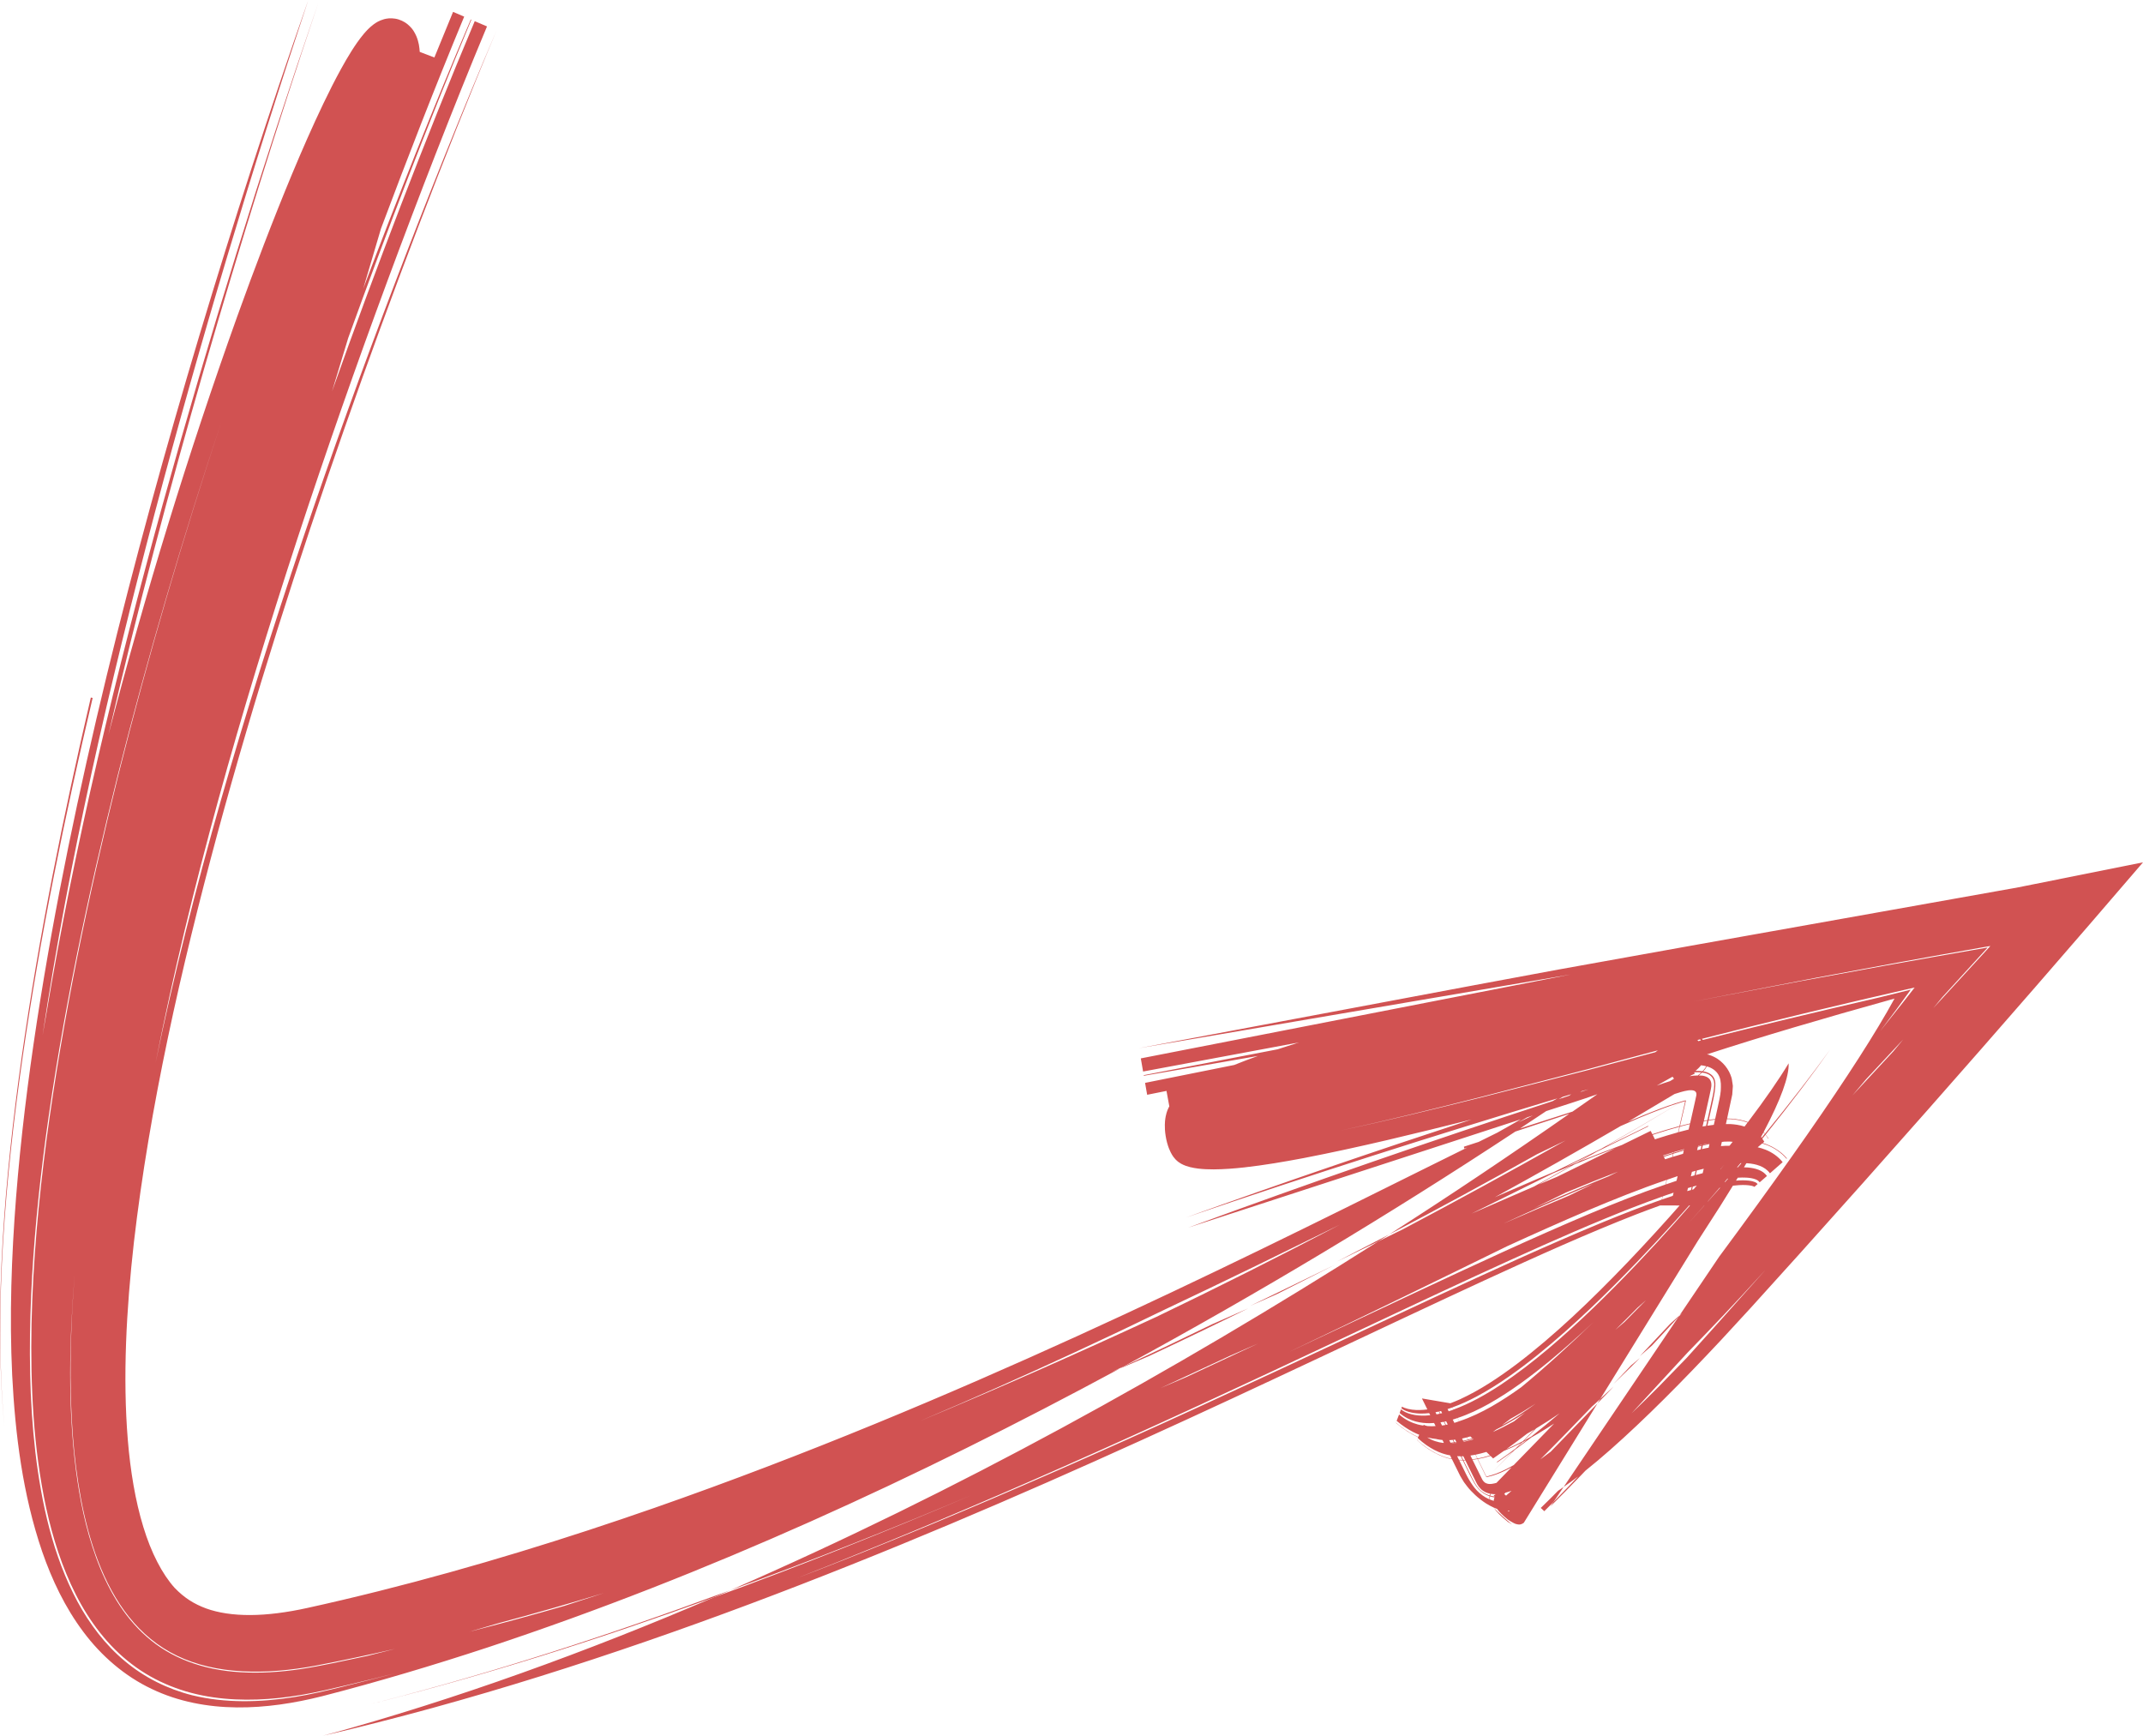 <svg xmlns="http://www.w3.org/2000/svg" width="1080" height="874.61" viewBox="0 0 1080 874.61"><g id="a"/><g id="b"><g id="c"><g id="d"><path d="M579.03 683.36c16.24-7.61 33.03-15.68 50.16-24.12l-18.26 8.05c-14.94 7.28-29.81 14.37-44.47 21.19l-2.18 1.18 14.76-6.31z" fill="#d15252"/><path d="M363.2 803.11c-57.75 21.33-116.45 40.42-176.41 55.59 58.63-14.66 116.11-33.03 172.66-53.63l8.65-3.73-4.91 1.78z" fill="#d15252"/><path d="M1.59 625.21c1.91-31.01 5.4-61.76 9.78-92.32 8.85-61.1 21.23-121.39 35.32-181.18l-.91-.22c-13.93 59.84-26.17 120.19-34.87 181.33-4.31 30.58-7.72 61.35-9.56 92.37-1.79 31.01-2.11 62.3.87 93.73-2.9-31.43-2.5-62.71-.64-93.71z" fill="#d15252"/><path d="M684.49 630.16 673.81 635.71 694.55 625.6 700.09 622.07 684.49 630.16z" fill="#d15252"/><path d="M647.57 649.58 630.05 658.05 643.8 651.98 672.7 637.34 647.57 649.58z" fill="#d15252"/><path d="M759.94 766.93l2.16 1.34c-2.95-2.35-6.65-5.72-9.27-8.42 1.17 1.68 3.25 4.02 7.1 7.08z" fill="#d15252"/><path d="M760.14 761.65 760.16 761.66 760.15 761.65H760.14z" fill="#d15252"/><path d="M841.69 667.13 826.45 683.36 832.5 678.08 845.9 663.62 846.46 662.79 841.69 667.13z" fill="#d15252"/><path d="M760 761.59h.02s-.02.0-.03.0h.01z" fill="#d15252"/><path d="M785.35 751.15l-.16.1c-2.86 2.9-5.74 5.79-8.69 8.62l1.77 1.65 4.63-4.64 5.13-7.6-2.7 1.87z" fill="#d15252"/><path d="M809.96 702.14 813.26 698.64 806.46 704.93 805.06 707.19 809.96 702.14z" fill="#d15252"/><path d="M1015.43 447.46l-159.05 28.35-70.98 12.76-42.29 7.86-169.09 31.75 217.42-37.1-216.51 42.26 1.15 6.62 78.56-14.66-10.77 3.46-67.47 13.04.05.3 57.49-9.98c-3.99 1.42-7.97 2.93-11.94 4.54l-44.92 9.02 1.05 6 9.74-1.95 1.43 7.77c-.31.55-.63 1.2-.96 2.02-.3.78-.63 1.85-.86 3.02-.22 1.32-.57 2.84-.39 6.63.1 1.86.48 4.45 1.08 6.64.59 2.2 1.27 3.78 1.8 4.84 1.07 2.08 1.79 2.84 2.39 3.52 1.2 1.25 2.04 1.75 2.89 2.25 1.64.9 3.07 1.34 4.49 1.71 1.41.35 2.77.57 4.11.74 2.69.32 5.31.41 7.89.4 5.18-.03 10.26-.44 15.31-.99 10.08-1.13 20.02-2.83 29.89-4.69 28.42-5.48 56.6-12.43 84.66-19.45-48.06 15.77-96.01 32.11-143.79 49.35 62.13-21.26 124.5-41.15 187.07-59.99-.79.45-1.58.91-2.38 1.36-61.45 20.13-122.69 41.28-183.69 63.77l167.59-54.56c-1.65.93-3.27 1.89-4.92 2.81l-6.84 3.86-9.46 4.69-7.43 2.42.17.91 1.59-.53-21.07 10.43c-52.1 25.92-110.71 55.08-175.6 84.65-64.88 29.54-136.04 59.64-212.94 86.51-44.48 15.5-90.88 29.91-138.98 41.97-11.94 2.99-24.34 5.93-36.18 8.52-10.11 2.23-19.89 3.51-28.61 3.54-8.74.04-16.25-1.14-22.29-3.34-6.05-2.24-10.96-5.3-15.82-10.35-6.23-6.9-11.83-17.65-15.8-30.74-4.01-13.07-6.51-28.12-7.81-43.83-2.59-31.56-.77-65.55 3.07-99.59 7.93-68.33 23.67-137.57 42.13-206.06 18.61-68.56 40.41-136.69 64.05-204.26 11.83-33.78 24.16-67.43 36.93-100.9 6.38-16.74 12.89-33.42 19.5-50.05 6.59-16.54 13.41-33.36 20.15-49.34-8.83 20.52-17.65 42.03-26.18 63.24-8.55 21.3-16.91 42.7-25.08 64.17-16.34 42.94-31.95 86.14-46.65 129.58-29.28 86.85-55.52 174.77-73.93 263.17 17.55-88.58 42.97-176.8 71.44-263.99 14.3-43.61 29.51-87 45.46-130.14 7.98-21.57 16.15-43.06 24.5-64.48 8.33-21.33 16.95-42.91 25.63-63.62l-6.18-2.65c-12.79 30.3-25.2 61.57-37.18 92.65-11.98 31.16-23.58 62.48-34.75 93.92l8.16-26.92c19.5-53.9 40.16-107.88 62.06-160.38l-.28-.12c-18.94 44.39-37 90.05-54.2 135.61l8.95-30.26c13.43-35.82 27.38-71.76 41.92-106.78l-5.6-2.4-9.42 22.98-7.38-2.83c-.07-1.13-.19-2.33-.44-3.7-.24-1.29-.68-2.84-1.29-4.26-.73-1.51-1.47-3.48-4.48-6.02-1.49-1.22-3.84-2.4-6.14-2.75-2.3-.39-4.24-.11-5.62.26-2.75.79-4.11 1.79-5.3 2.63-2.27 1.72-3.59 3.24-4.9 4.74-2.51 3-4.43 5.88-6.28 8.79-1.82 2.9-3.5 5.8-5.1 8.71-3.21 5.82-6.14 11.66-8.96 17.53-5.63 11.75-10.8 23.59-15.77 35.47-9.91 23.79-19 47.76-27.66 71.81-24.82 69.29-46.44 139.85-64.97 211 14.34-62.25 30.75-123.97 48.48-185.35C120.84 123.6 139.79 62.66 160.33 1.73c-28.76 83.68-54.81 167.58-78.34 252.42-23.34 84.82-44.2 170.44-58.75 257.45l-1.79 10.12c13.43-88.97 33.72-176.56 56.58-263.35C101.1 171.55 126.83 85.7 155.38.0c-19.73 56.19-37.9 112.43-54.93 169.15-16.98 56.7-32.71 113.76-46.68 171.33-13.93 57.56-26.16 115.62-35.18 174.34-4.49 29.36-8.16 58.89-10.5 88.59-2.32 29.7-3.37 59.59-1.95 89.54 1.52 29.87 5.27 60.06 15.08 88.83 4.95 14.31 11.57 28.24 20.72 40.45 9.09 12.21 20.94 22.44 34.49 28.84 13.52 6.5 28.34 9.18 42.88 9.32 14.57.16 28.98-2.12 42.97-5.62 28.22-7.27 56.2-15.62 83.84-24.72 110.56-36.63 216.29-85.38 318.14-140.37l-4.07 1.72 6.25-2.9c67.5-36.65 133.38-76.23 197.25-118.29l8.7-2.9 18.52-6.06c-29.77 20.83-60.12 41.15-90.83 60.83 25.02-13.1 49.84-26.57 74.46-40.41l14.49-6.99-1.39.77c-26.65 14.98-53.74 29.8-80.66 44.03l-3.65 1.78-8.79 4.34c-103.95 66.02-212.43 126.02-326.44 175.73 42.18-15.34 82.83-31.56 121.92-48.07-43.07 18.34-86.55 35.75-130.57 51.8-31.76 13.62-63.97 26.38-96.68 38.05-16.36 5.85-32.84 11.41-49.45 16.67-8.31 2.63-16.65 5.19-25.02 7.66l-12.59 3.65c-4.19 1.18-8.36 2.39-12.95 3.52 5.01-1.06 9.51-2.18 14.11-3.28l13.76-3.43c9.16-2.33 18.29-4.74 27.39-7.24 18.19-5.01 36.27-10.33 54.2-15.94 35.85-11.21 71.13-23.48 105.66-36.42 69.06-25.87 135.17-54.3 197.24-82.5 62.1-28.15 120.14-56.18 173.38-80.77 26.63-12.25 52.07-23.71 76.32-33.16 3.99-1.55 7.94-3 11.86-4.42l9.79.02-5.25 5.93-6.98 7.71c-4.65 5.09-9.3 10.08-13.95 14.95-18.61 19.42-37.06 37.02-55.72 51.18-9.36 7.04-18.75 13.27-28.68 17.84-1.64.75-3.31 1.42-4.98 2.06l-14.3-2.44 2.73 5.53c-2.47.33-5.04.45-7.62.13-1.42-.17-2.9-.53-3.98-.95-.52-.2-.94-.42-.99-.46l-.17-.13-.32.83c.41.35.72.57 1.24.85.59.31 1.47.68 2.39.95 1.87.56 3.87.81 5.75.87 1.59.04 3.13-.06 4.63-.22l.52 1.06c-.8.09-1.6.15-2.41.18-2.3.08-4.69-.07-7.04-.66-1.16-.29-2.31-.7-3.2-1.14-.47-.23-.77-.41-1.09-.62-.33-.21-.66-.47-.97-.74l-.71 1.86c2.75 2.39 5.57 3.58 8.11 4.27 2.54.68 4.8.86 6.92.87.8.0 1.57-.05 2.33-.11l.77 1.55-1.82.09c-.76.0-1.55-.04-2.35-.1-.38-.09-.75-.19-1.06-.3l-.48-.2-.09-.05c-.06-.04-.12-.09-.17-.14l-.2.45c-.9-.13-1.83-.3-2.82-.57-1.35-.36-2.81-.86-4.4-1.66-1.59-.79-3.36-1.91-5.02-3.36l-1.23 3.21c2.75 2.34 5.79 4.34 8.3 5.61 1.13.58 2.15 1.03 3.08 1.4l-.5 1.11-1.93-.92c-1.34-.69-2.97-1.63-4.54-2.68-1.59-1.07-3.2-2.27-4.76-3.59l-.04.1c1.93 1.63 3.92 3.09 5.87 4.33 1.98 1.25 3.79 2.2 5.27 2.87l.06.03-.16.37c2.69 2.66 5.81 4.72 8.53 6.12 2.81 1.41 4.68 1.95 6.35 2.36l1.39.27.59 1.21.26.52-.98-.18c-1.77-.44-3.78-1-6.94-2.59-1.53-.78-3.16-1.76-4.79-2.9-.81-.57-1.63-1.19-2.45-1.83-.81-.65-1.61-1.31-2.34-2.1l-.04.09c3.66 3.55 7.93 6.18 11.37 7.72 2.75 1.2 4.64 1.69 6.29 2.02l4.17 8.44 1.63 2.72c.26.48.59.84.89 1.25l.92 1.21c.62.84 1.24 1.52 1.93 2.27.69.73 1.44 1.48 2.29 2.26 1.71 1.58 3.74 3.11 5.45 4.19 1.22.77 2.41 1.4 3.58 1.93l.25.26-.14-.21 1.41.58.36.12c.93 1.31 2.56 3.11 5.48 5.43 4.35 2.83 4.55 2.16 5.06 2.41.57.07.55.04.83.04l.34-.05c.62-.14.77-.26 1.03-.38l.6-.36.11-.07 37.16-60.17-23.59 24.33c-1.73 1.32-3.48 2.62-5.25 3.89l.45-.45c8.66-8.65 17.24-17.51 25.68-26.29l1.22-1.08 2.89-2.67 39.36-63.75 9.84-15.93 11.24-17.48c2.25-3.57 4.36-6.97 6.39-10.29 1.07-.12 2.11-.22 3.13-.28 2.45-.15 4.75-.02 6.23.32.73.16 1.22.38 1.28.43.07.04.12.09.16.15l1.65-1.43c-.33-.43-.62-.7-1.25-.97-.71-.31-1.89-.63-3.27-.77-1.89-.22-4.09-.19-6.37.0.29-.49.6-.99.9-1.47 1.5-.09 2.97-.13 4.33-.04 1.8.1 3.43.41 4.55.84.59.21.92.41 1.27.65.34.24.64.54.88.88l3.68-3.2c-2.14-2.95-5.93-3.96-9.8-4.29-.6-.05-1.2-.05-1.8-.07.4-.68.81-1.37 1.2-2.04.2.01.39.0.59.0 2.07.16 4.15.51 6.14 1.27 1.99.75 3.88 2 5.17 3.79l6.4-5.63c-2.24-2.85-5.47-5.03-8.58-6.25-1.4-.56-2.73-.95-4.01-1.24l2.31-1.94c.79.23 1.61.52 2.45.84 1.66.66 3.56 1.62 5.2 2.78 1.66 1.17 3.27 2.5 4.57 4.1l.22-.19c-1.6-1.97-3.66-3.55-5.77-4.88-2.17-1.34-4.39-2.26-6.33-2.85l-.09-.02.76-.64c-.27-.54-.64-1-.99-1.49.54-.67 1.08-1.34 1.61-2 .49.58.95 1.18 1.22 1.94l.2-.17c-.37-.68-.88-1.25-1.35-1.86 12.79-15.93 23.85-30.54 32.63-43.02-9.07 12.52-20.24 26.98-32.96 42.57-.23-.27-.41-.59-.66-.85 8.65-16.44 12.88-28.02 12.58-34.62-4.86 8.1-11.95 18.31-20.52 29.63-.46-.17-.91-.39-1.36-.53-3.61-1.05-6.48-1.26-9.12-1.29l2.59-12.09.27-3.79c.09-.67-.07-1.15-.13-1.71l-.25-1.63c-.12-1.14-.48-2.01-.85-2.98-.39-.95-.87-1.89-1.51-2.86-1.26-1.96-3.09-3.78-4.9-4.98-1.29-.85-2.68-1.5-4.17-1.99l-.15-.33.02.29c-.33-.11-.68-.19-1.02-.28.28-.09.58-.18.86-.28.04.09.1.18.14.27.0-.09-.04-.2-.05-.3 25.46-8.28 56.61-17.54 93.51-27.78-9.23 16.9-23.93 39.82-44.13 68.77-10.1 14.48-21.56 30.46-34.4 47.95l-9.85 13.36-6.64 9.84-13.29 19.67 1.31-1.2-1.87 2.03-57.86 85.66c2.42-1.69 4.84-3.43 7.26-5.28l-4.4 4.66-8 8.23-1.47 2.16c5.23-5.15 10.33-10.4 15.4-15.67l2.18-2.29c4.15-3.31 8.32-6.84 12.54-10.55 17.67-15.6 36.25-34.36 55.95-55.42l14.95-16.23 25.17-27.86c20.74-23.06 41.94-46.88 63.25-71.02 36.68-41.56 73.64-84.07 109.13-125.46l-64.57 12.93zM65.01 814.76c6.57 8.28 14.65 14.98 24.25 19.61 9.6 4.63 20.77 7.21 32.85 7.81 11.91.67 24.41-.48 36.95-2.82 13.1-2.51 26.73-5.44 40.02-8.46l-13.95 3.53c-11.51 2.43-23.47 5.11-33.63 6.65-10.48 1.57-20.65 2.14-30.23 1.58-19.22-1.08-35.45-7.32-47.35-17.9-12.03-10.5-20.07-25.01-25.46-39.8-5.4-14.85-8.33-29.97-10.17-43.95-4.16-32.15-3.41-65.75-.63-99.18-1.23 15.48-2.19 33.02-2.1 52.17.15 19.11 1.27 39.95 5.23 61.16 3.99 21.04 10.98 42.99 24.2 59.61zm108.63 34.96c-8.63 2.11-17 4.17-25.53 5.49-17.01 2.66-34.53 3.13-51.29-.95-12.31-3.12-23.98-8.89-33.82-17.14-9.89-8.19-17.84-18.7-24.02-30.15-12.32-23.07-18.06-49.25-21.17-75.28-3.01-26.15-3.25-52.57-2.12-78.88 1.16-26.31 3.76-52.55 7.22-78.65 8.34-61.73 21.3-122.71 36.32-183.08 15.22-60.33 32.82-120.05 52.52-179.03-19.62 59.01-37.12 118.75-52.26 179.1-14.93 60.39-27.8 121.38-36.04 183.09-4.04 30.85-6.89 61.89-7.56 92.99-.57 31.06.85 62.35 7.38 92.65 3.31 15.1 7.99 29.94 14.93 43.61 6.9 13.63 16.27 26.03 28.22 35.09 11.89 9.13 26.16 14.59 40.88 16.7 14.75 2.14 29.88 1.3 44.71-1.21 7.79-1.31 15.61-3.22 23.58-5.08 7.91-1.86 15.8-3.82 23.67-5.83-8.52 2.25-17.05 4.45-25.62 6.54zm110.71-40.47c-16.21 4.67-32.19 9.01-47.94 13.04l14.8-4.33c17.8-4.77 35.53-9.84 53.19-15.23l-20.04 6.52zm298.09-145.51c-39.31 18.22-78.88 35.75-118.76 52.31 26.1-11.02 52-22.56 77.75-34.5 15.32-7.1 30.59-14.34 45.78-21.74 15.16-7.15 30.27-14.42 45.37-21.76l42.68-20.92c-30.67 16.09-61.62 31.65-92.81 46.62zm306.26-93.05c.16.16.34.3.5.46.07.08.13.16.2.24-.53.64-1.05 1.29-1.58 1.94-.11-.13-.19-.29-.3-.42.4-.75.8-1.49 1.18-2.22zm-25 98.39-13.66 15.18-14.13 14.54c-4.5 4.52-9.06 8.99-13.67 13.41l28.34-30.72c6.1-6.24 12.14-12.53 18.13-18.87l8.94-9.55 12.27-13.36-26.23 29.38zm-11.28-127.24 1.5-.71.18-.07-.3-.69c1.2-.07 2.4-.08 3.59.05l-.8.73-.93.79c-1.39.0-2.77.14-4.13.37l.89-.46zm4.08-4.11.59-.69.18-.24c.9.11 1.77.29 2.63.52l-.37.61c-.18.27-.42.6-.58.8-.27.34-.54.64-.7.82l-.26.27c-1.16-.18-2.34-.23-3.53-.19l.52-.44c.45-.4.86-.76 1.52-1.45zm-1.04-13.65c.45-.11.89-.23 1.34-.34.14.19.27.38.4.57-.44.11-.86.22-1.3.33-.16-.19-.27-.36-.45-.56zm2.79 52.69 1.03-.23 2.32-.41v.02l-3.38.76.04-.14zm-.21-9.1.61-2.66 1.74-.28-.6 2.64-1.33.21-.42.09zm2.43-.41.61-2.64c1.04-.15 2.12-.29 3.21-.4l-.58 2.6-3.24.44zm0-2.86-1.74.3 2.82-12.7.64-2.99c.23-.99.38-2.02.25-3.07-.11-1.04-.63-2.11-1.49-2.75-.85-.66-1.87-.96-2.85-1.13-.66-.09-1.32-.08-1.97-.09l1.47-1.3.19-.18c.42.05.84.11 1.25.2 1.05.26 2.11.64 3.02 1.39.91.73 1.52 1.86 1.72 2.95.22 1.11.16 2.18.02 3.25-.15 1.09-.27 2.16-.5 3.31l-2.81 12.81zm-22.16 18.14-.14-.27 5.12-1.61-.07.31-4.91 1.57zm4.8-1.1-.38 1.6-3.58 1.14-.63-1.24 4.59-1.5zm-8.07-7.65-1 .35-1.14-2.24 1.27-.44c3.99-1.29 8.02-2.53 12.17-3.65l-.64 2.77c-3.61 1-7.14 2.09-10.65 3.21zm-52.88 30.99-8.96 3.99 15.72-7.71 1.27-.54c8.38-3.47 16.79-6.87 25.29-10.12l-4.79 2.36c-9.63 3.86-19.11 7.91-28.52 12.02zm20.71-8.2-12.12 5.92c-11.09 4.61-22.12 9.33-33.12 14.11 14.21-6.55 28.53-12.97 43.07-19.12l2.17-.9zm11.07-17.92-29.11 14.29-9.42 3.96 18.15-10.19c6.74-2.75 13.52-5.46 20.39-8.07zm-25.21 9.58 13.4-6.59-7.15 4.04-6.25 2.55zm7.66-3.12 8.22-4.7 26.11-12.84-.13-.24-21.69 10.61c12.72-7.32 25.37-14.78 37.93-22.33l1.55-.47.9-.25-2.86 12.53c-4.69 1.25-9.23 2.65-13.69 4.11l-.85-1.66-14.49 7.1c-7.08 2.62-14.08 5.33-21.01 8.14zm47.12-4.53 5.21-1.51-.06.25-5.22 1.57.07-.31zm2.42-10.1.65-2.76 5.07-1.29-.63 2.75-5.1 1.31zm4.75 28.19 1.89-.55-.38 1.55-1.79.51-.1.04.37-1.54zm1.44-5.88.55-2.29 1.86-.52-.55 2.29-1.87.51zm1.02 5.17 2-.56c-.54.63-1.08 1.26-1.62 1.89l-.77.22.38-1.55zm1.44-5.84.56-2.3 3.49-.89-.54 2.25-3.51.94zm.7-12.52.41-1.75 1.8-.41-.41 1.75-1.8.4zm2.31-2.55-1.8.41.03-.15 1.81-.4-.04.14zm-11.04-26.61c1.55-.44 1.73-.48 2.44-.65 1.22-.27 2.47-.51 3.76-.4.63.06 1.34.22 1.8.77.46.55.44 1.31.32 1.94l-.84 3.85-2.28 10.16-5.06 1.25 2.88-12.41c.02-.1.2-.38-.03-.42-.08-.02-.16-.01-.25.0h-.07l-1.07.3 2.03-1.23-2.06 1.24h-.04l-3.86 1.18c-5.19 1.69-10.46 3.71-15.72 5.85l-8.02 3.38 23.45-13.98 2.61-.81zm-3.61-7.85.7.98-2.03 1.23c-2.24.7-4.46 1.45-6.66 2.25l7.77-4.38.23-.07zm-60.13 1.12-35.71 9.14c-23.83 5.96-47.69 11.79-71.67 16.9 23.97-5.2 47.81-11.12 71.62-17.17l35.69-9.28 17.85-4.64 15.98-4.32c6.06-1.65 12.39-3.34 18.94-5.07-.43.32-.88.63-1.31.95-6.08 1.59-12.03 3.16-17.69 4.69l-15.83 4.22-17.86 4.57zm17.77 5.21c-1.4.45-2.8.93-4.21 1.38l.94-.54 3.27-.84zm-8.71 2.47-1.13.77c-1.74.57-3.48 1.15-5.22 1.72l2.04-1.18c1.44-.43 2.87-.88 4.31-1.31zm-22.24 11.64 2.83-.92-7.41 3.55 4.58-2.63zm2.65 3.58-6.23 2.03c4.4-2.91 8.8-5.82 13.19-8.75 8.79-2.87 18.43-5.89 25.8-8.51-4.15 2.95-8.36 5.84-12.54 8.76l-20.22 6.47zm44.53.78 9.26-4.04c4.28-1.79 8.57-3.51 12.83-5.08 2.13-.78 4.26-1.52 6.37-2.19l1.52-.46c-13.17 7.87-26.44 15.63-39.78 23.24l-23.59 11.57-8.97 3.76-21.08 9.1c21.3-11.69 42.47-23.65 63.43-35.9zm-34.12 23.84 7.79-3.26 1.63-.66-19.04 10.59-31.48 13.66 41.1-20.33zm-22.98 36.68c13.51-6.19 27.08-12.25 40.79-18.09 12.95-5.46 26.03-10.71 39.43-15.27l-.58 2.33c-12.89 4.39-25.53 9.43-38.07 14.68-29.2 12.33-57.86 25.7-86.48 39.08l-65.81 30.92c38.87-18.48 75.8-36.54 110.72-53.66zm-140.05 55.38 14.47-6.32-36.07 16.87-13.25 5.66 34.85-16.2zm188.04-67.37c-28.37 11.73-56.55 24.74-84.3 37.59-55.45 25.84-109.21 51.21-156.74 72.49-47.49 21.35-88.69 38.76-118.07 50.67-15.54 6.37-31.16 12.55-46.87 18.54 24.72-9.64 60.56-24.14 101.9-42.01 41.36-17.84 88.19-39.09 135.41-61.21 47.25-22.04 94.9-44.96 138.61-64.46 21.11-9.37 41.32-17.94 60.21-24.61l-.39 1.56c-9.94 3.49-19.87 7.38-29.76 11.44zm35.34-13.33-5.45 1.84.4-1.56 1.9-.68 3.55-1.2-.4 1.6zm1.87-7.58-5.39 1.83.58-2.34 5-1.71.38-.12-.57 2.34zm-1.96-12.04.39-1.61.43-.14 4.81-1.44-.39 1.63-5.23 1.55zm-116.74 128.06h.04l.53 1.07-.88.2-.54-1.08.84-.19zm-2.78.61 1.68-.36.53 1.08-1.68.35-.53-1.07zm3.52 15.41c-.52-.07-1.03-.15-1.58-.27-1.33-.29-2.77-.71-4.4-1.5-.54-.26-1.12-.58-1.71-.96 1.66.41 3.13.66 4.46.79l.54.13c.93.2 1.82.31 2.69.39l.71 1.46-.73-.03zm-.22-8.73-.78-1.57 1.69-.3.79 1.61-1.7.27zm1.99-.33-.79-1.6.88-.18.79 1.6-.88.18zm.8-7.95 2.4-.79.54 1.09-.82.3-1.56.51-.55-1.12zm5 4.53.8 1.64-2.2.74-.17.04-.81-1.64 2.38-.78zm-4.15 11.13.67-.02 1.07-.11.6 1.23-1.71.18-.63-1.28zm2.01 1.53-1.23.04v-.02l1.7-.18.05.1-.52.05zm.05-1.7.92-.09.6 1.22-.91.1-.61-1.23zm.79 1.61-.05-.1.91-.1.05.11-.91.09zm1.14 6.65 1.8.04.9 1.85c-.57.0-1.17-.03-1.8-.07l-.9-1.82zm24.76-3.51c3.56-2.56 7.04-5.17 10.48-7.84l3.67-2.12-5.81 5.91c-2.7 1.42-5.46 2.79-8.35 4.04zm10.5-4.73-4.81 3.63 2.31-2.32 2.5-1.31zm-11.88-7.78-.86.46 4.33-3.25c4.35-2.42 8.56-4.98 12.66-7.64-5.11 3.71-10.44 7.23-16.13 10.43zm7.49-3.73 3.35-2.18-5.53 4.33-.49.28c-3.29 1.82-6.69 3.54-10.22 5.12l1.73-1.28c3.91-1.93 7.59-4.06 11.16-6.28zm-12.75 20.89 5.36-3.76c3.02-1.24 5.92-2.58 8.71-4.01l-2.64 2.69c-3.15 2.33-6.33 4.63-9.58 6.87l.2.19c2.71-1.85 5.37-3.74 8.01-5.65l-12.29 12.51-.73.17-.44.09-4.33-8.8c2.27-.41 4.38-.96 6.4-1.59l1.34 1.29zm-2.17-1.36c-1.82.54-3.68 1.02-5.69 1.4l-.96-1.95c1.73-.35 3.37-.78 4.97-1.24l.45-.15 1.8 1.75-.56.19zm-5.81 1.42c-.81.15-1.63.29-2.5.4l-.95-1.93c.86-.12 1.7-.25 2.5-.41l.95 1.94zm-4.32-9.04-.11-.22 2.23-.64.22.21-2.34.65zm-.09.02c-.81.2-1.62.39-2.45.55l-.09-.18 2.43-.59.11.22zm-.17-.57-.55-1.12 1.63-.46 1 .97-2.07.62zm-.09.03-.2.06-2.24.54-.56-1.14c.84-.17 1.65-.37 2.45-.58l.55 1.13zm-2.58 8.4.21-.02.92 1.86h-.94l-.91-1.84h.72zm12.83 21.45c-.9-.43-1.86-.95-2.88-1.68-1.02-.71-2.09-1.65-2.92-2.54-.84-.89-1.51-1.75-2.1-2.58-.58-.88-1.19-1.74-1.73-2.68-1.13-1.9-2.04-3.86-3-5.81l-2.07-4.18c.63.05 1.23.07 1.81.08l2.36 4.83c.79 1.59 1.54 3.2 2.4 4.78.91 1.57 1.57 2.99 2.99 4.62.69.8 1.63 1.64 2.52 2.24.9.61 1.73 1.01 2.49 1.32l.72.25-.05.34c0 .3-.09.32.08 1.26l-.6-.25zm.65-1.71-.88-.29c-.78-.3-1.63-.71-2.56-1.35-.92-.64-1.84-1.52-2.49-2.34-.66-.83-1.14-1.59-1.56-2.36l-1.27-2.34-4.42-8.98.93-.03 4.38 8.9 1.04 2.1c.33.69.73 1.42 1.31 2.2.57.77 1.4 1.61 2.25 2.17.84.58 1.63.91 2.32 1.14.46.14.86.21 1.28.29-.1.22-.2.46-.3.78l-.03.11zm2.37 1.25c-.09.24-.18.46-.25.89-.02.1-.04.26-.05.44v.16c-.62-.18-1.25-.41-1.9-.68l-.05-.4c-.02-.18-.02-.39-.02-.52.0-.21.03-.41.05-.52l.04-.17c.81.26 1.57.43 2.3.53l-.11.27zm.32-1.65c-.21.14-.45.28-.59.35l-.08.03.52.54c-.72-.07-1.47-.21-2.27-.43l.15-.44.2-.47c.87.15 1.66.21 2.4.19l-.33.24zm.74-5.94-1.23.31c-.75.15-.84.16-1.2.21-.62.06-1.29.11-2.14-.11-.42-.11-.94-.3-1.49-.75-.55-.46-.91-1-1.14-1.45l-1.34-2.71-3.52-7.13c.86-.11 1.7-.23 2.51-.37l4.26 8.71c.04.07.06.25.22.31.06.02.11.03.16.03h.04l.52-.1-.66.68.68-.68h.02c.62-.12 1.23-.28 1.82-.45 2.39-.68 4.66-1.61 6.84-2.65l3.26-1.67-7.6 7.81zm4.81 6.41-.9-.79.66-.68c1.06-.27 2.06-.59 3.04-.95l-2.7 2.38-.11.03zm1.65 7.89c-.1.04-.2.08-.31.11h-.13v.02l-.1-.05.08.03-.09-.04h0l.1.05h-.04s-.08-.05-.13-.08h0s-.09-.02-.1-.07c-.01-.04.0-.06.0-.1l.08.14v-.04h-.02v-.02l-.02-.02h0l-.05-.07h0l.05.07-.03-.05-.02-.03v-.04h1.03l-.29.18zm.31.58.58.39-.15-.1-.43-.3zm.5.34.2.14.13.09.1.07-.43-.3zm1.52-24.26c-1.22.7-2.43 1.4-3.69 2.04-1.75.88-3.54 1.7-5.42 2.4-.93.34-1.89.66-2.86.93l-.72.17 12.97-13c2.87-2.09 5.7-4.22 8.49-6.38l3.51-2c2.72-1.62 5.38-3.3 8.01-5.01l-20.28 20.83zm8.81-14.34-3.06 1.72-.65.34 6.13-6.14c4.06-2.43 7.99-4.97 11.83-7.6-4.65 3.98-9.39 7.87-14.25 11.68zm-4.94-24.95c-4.84 3.5-9.87 6.82-15.18 9.87-5.04 2.84-10.34 5.44-16.26 7.4l-.81-1.64c5.68-1.89 10.82-4.38 15.71-7.1 11.35-6.42 21.48-14.06 31.2-22.07 7.43-6.18 14.61-12.6 21.59-19.2-12.24 11.88-24.31 22.86-36.26 32.73zm52.02-32.87-4.79 4.11c3.79-3.69 7.52-7.42 11.21-11.19l4.31-3.82-10.73 10.89zm24.89-49.51c-11.87 13.26-25.78 28.08-40.62 42.42-14.87 14.29-30.66 28.14-46.77 38.84-7.8 5.13-15.67 9.55-23.84 12.51l-.54-1.09c4.31-1.54 8.36-3.45 12.27-5.51 11.16-6.01 21.21-13.36 30.72-20.97 18.96-15.31 35.66-31.87 49.95-46.68 7.12-7.42 13.61-14.44 19.36-20.78 2.57-2.83 4.87-5.41 7-7.81h.46c-2.48 2.86-5.14 5.88-7.98 9.06zm7.23-.14c2.66-2.97 5.27-5.94 7.88-8.91h.07c-2.65 2.97-5.3 5.99-7.95 8.91zm6.76-37.34.42-1.76 3.38-.76-.42 1.83-1.27.22-2.11.47zm2.92 26.48.04-.14c2-2.28 3.95-4.56 5.91-6.83.11-.02.22-.04.33-.06-2.09 2.37-4.18 4.68-6.28 7.03zm6.42-16.27s-.07.01-.11.02l1.97-2.31c-.59.72-1.22 1.5-1.87 2.29zm2.41 6.32c-.12.02-.24.04-.36.06.48-.56.95-1.12 1.43-1.68.12-.02.26-.04.39-.06-.49.56-.97 1.12-1.46 1.68zm6.37-7.37c-.15.0-.29.0-.44.02.59-.7 1.2-1.41 1.79-2.11.15.0.3.0.46.0-.6.7-1.2 1.39-1.81 2.09zm-5.67-23.52.16-.75h1.58c2.52.15 5.33.45 8.82 1.7-.52.68-1.02 1.35-1.54 2.04-2.72-.86-5.04-1.12-7.17-1.25h-2.23l.38-1.74zm-2.41 10.75 1.3-.16c.86-.04 1.73-.06 2.59-.04.52.02 1.04.09 1.55.13-.52.66-1.05 1.32-1.58 1.99-1.45-.02-2.9.05-4.35.17l.48-2.08zm-6.78-37.83c1.12.41 2.22.97 3.22 1.8 1 .82 1.84 1.97 2.29 3.13.47 1.15.67 2.29.75 3.43.0 1.22.09 2.38-.04 3.7-.22 2.65-.94 5.47-1.52 8.25l-1.31 5.98c-1.1.1-2.16.24-3.21.39l1.55-6.9c.5-2.28 1.06-4.58 1.39-6.8.23-2.21.72-4.24.09-6.38-.29-1.06-.98-2.11-1.9-2.78-.91-.69-1.92-1.09-2.94-1.36l-.99-.2.5-.54c.34-.47.54-.53 1.34-1.94l.78.23zm93.29-7.91-20.71 22.3 6.9-8.18 18.67-20.01-4.87 5.88zm4.85-24.66-11.57 14.54c5.6-7.39 10.74-14.36 15.4-20.88l-16 3.96c-32.21 7.39-62.01 14.6-88.77 21.37-.14-.18-.3-.37-.45-.56 31.69-8.12 67.84-16.89 107.18-25.85l-5.79 7.41zm15.28 2.87 4.42-5.39 22.91-25.07c-36.85 6.37-69.32 12.32-94.03 16.92l-54.4 10.33 62.99-12.2c24.97-4.71 53.56-9.97 83.81-15.29l2.98-.5-28.68 31.21z" fill="#d15252"/><path d="M813.04 697.5 821.07 689.7 826.59 684.2 821.96 688.1 813.04 697.5z" fill="#d15252"/><path d="M760.04 761.61v0 0L760.02 761.6H760.01L760.04 761.61z" fill="#d15252"/><path d="M760.03 761.6H760.02v0H760.03z" fill="#d15252"/></g></g></g></svg>